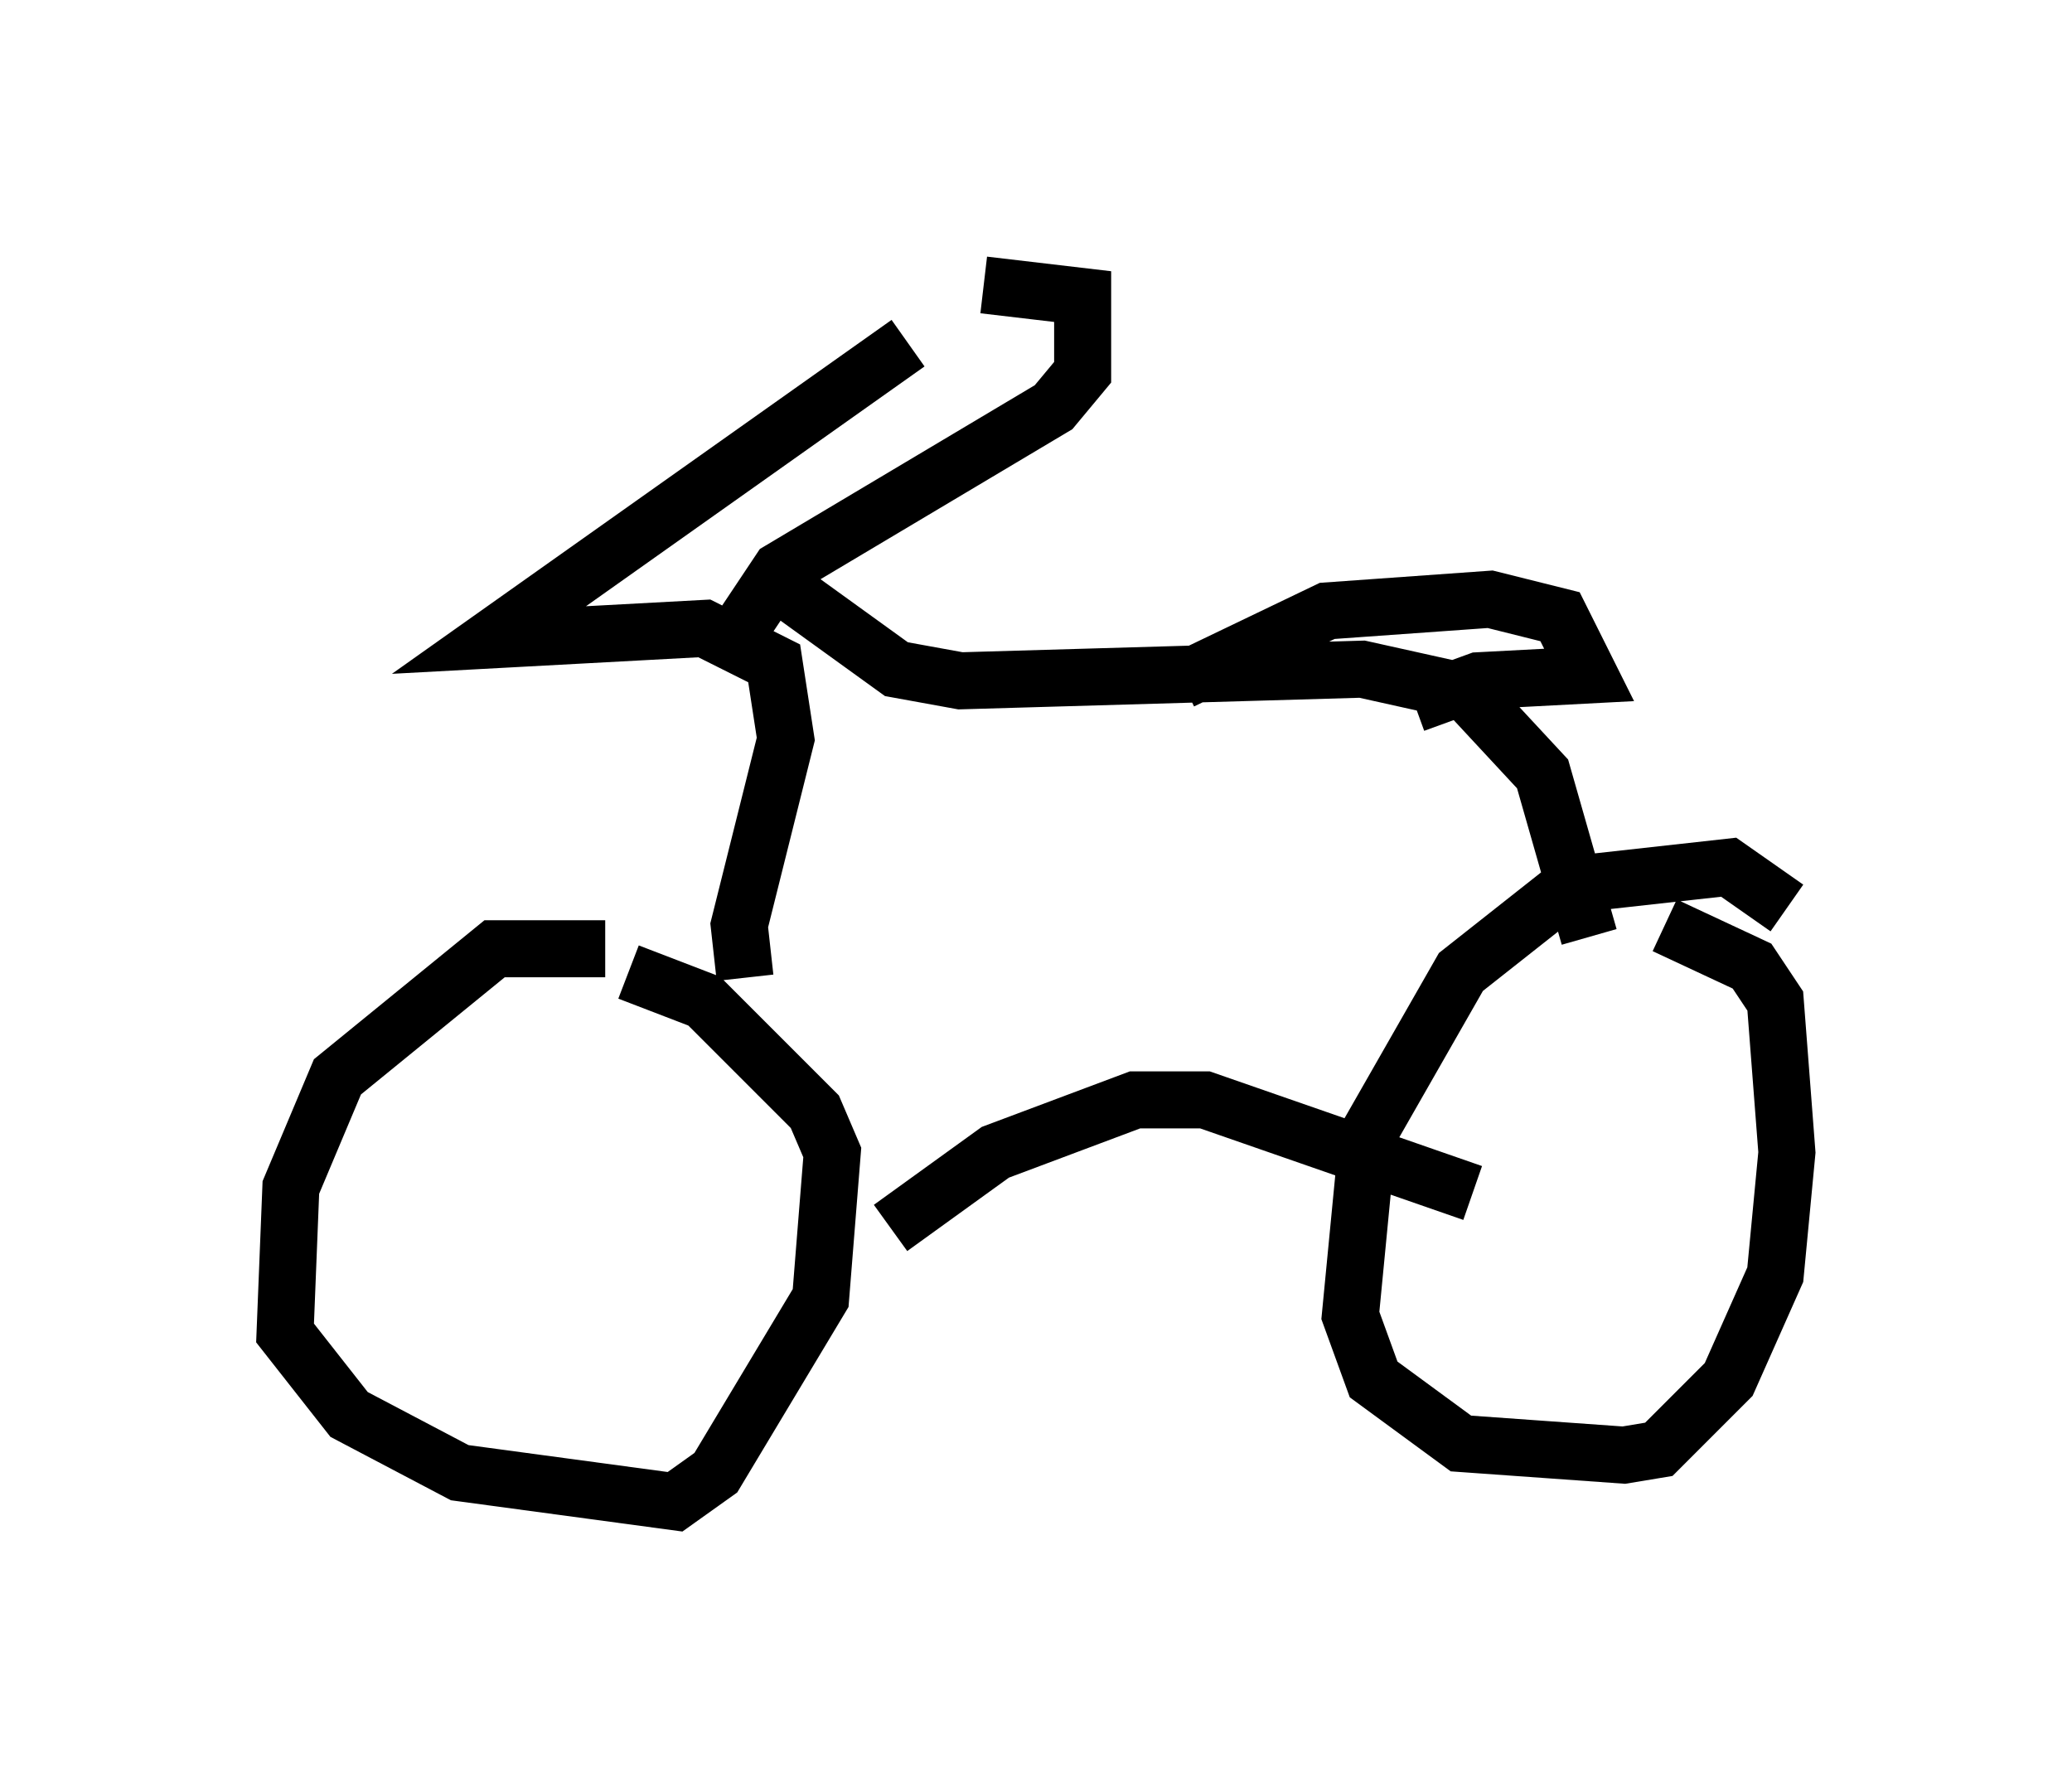 <?xml version="1.0" encoding="utf-8" ?>
<svg baseProfile="full" height="31.336" version="1.1" width="36.338" xmlns="http://www.w3.org/2000/svg" xmlns:ev="http://www.w3.org/2001/xml-events" xmlns:xlink="http://www.w3.org/1999/xlink"><defs /><rect fill="white" height="31.336" width="36.338" x="0" y="0" /><path d="M11.227, 16.944 m-0.613, -0.306 l-1.94, 0.0 -2.756, 2.246 l-0.817, 1.94 -0.102, 2.552 l1.123, 1.429 1.94, 1.021 l3.777, 0.51 0.715, -0.51 l1.838, -3.063 0.204, -2.552 l-0.306, -0.715 -1.94, -1.94 l-1.327, -0.51 m20.315, -1.123 l-1.021, -0.715 -2.756, 0.306 l-1.94, 1.531 -1.633, 2.858 l-0.306, 3.165 0.408, 1.123 l1.531, 1.123 2.858, 0.204 l0.613, -0.102 1.225, -1.225 l0.817, -1.838 0.204, -2.144 l-0.204, -2.654 -0.408, -0.613 l-1.531, -0.715 m-16.129, 0.919 l-0.102, -0.919 0.817, -3.267 l-0.204, -1.327 -1.225, -0.613 l-3.777, 0.204 7.35, -5.206 m1.327, -1.021 l1.735, 0.204 0.0, 1.327 l-0.51, 0.613 -4.798, 2.858 l-0.613, 0.919 m0.817, -0.51 l1.838, 1.327 1.123, 0.204 l7.044, -0.204 1.838, 0.408 l1.327, 1.429 0.817, 2.858 m-7.146, -4.492 l2.552, -1.225 2.858, -0.204 l1.225, 0.306 0.51, 1.021 l-1.94, 0.102 -1.123, 0.408 m-9.188, 9.188 l1.838, -1.327 2.45, -0.919 l1.225, 0.0 4.696, 1.633 " fill="none" stroke="black" stroke-width="1" /></svg>
